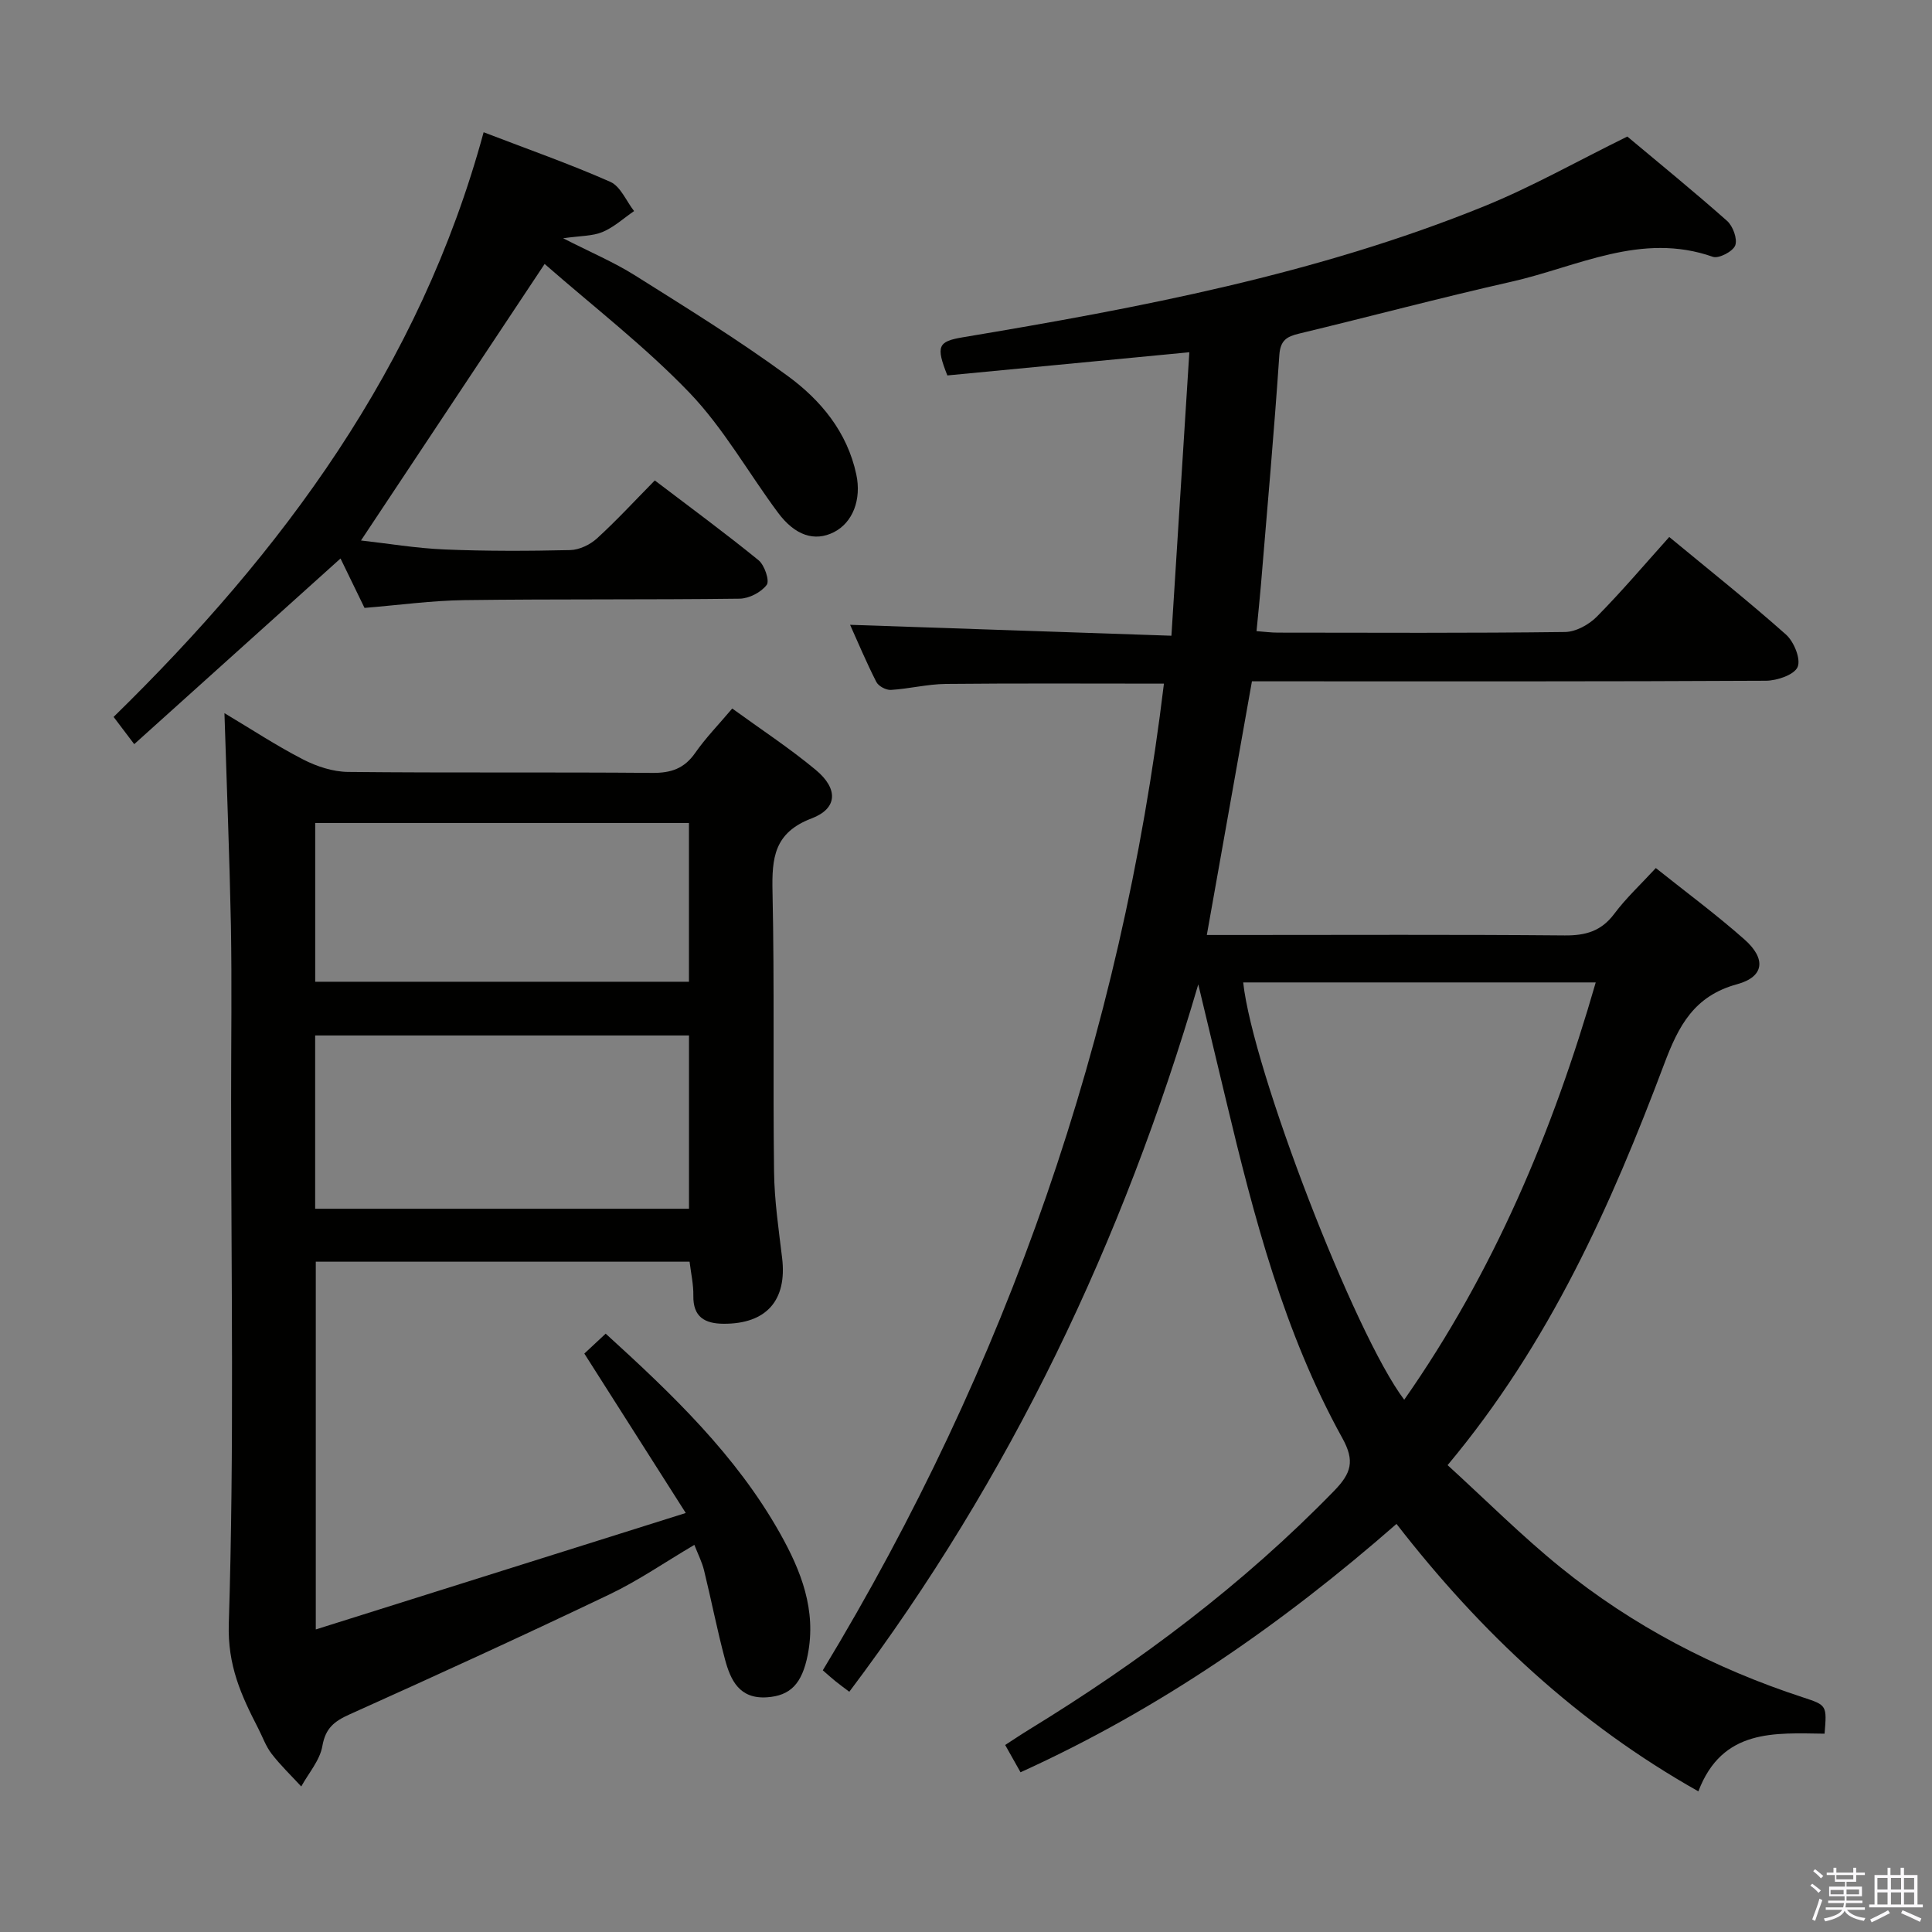<svg enable-background="new 0 0 400 400" viewBox="0 0 400 400" xmlns="http://www.w3.org/2000/svg"><rect x="0" y="0" width="400" height="400" fill="#808080" stroke="none"/><path d="m374.8 390.4.4-.4c.7.5 1.3 1 1.8 1.4l-.5.5c-.5-.6-1.1-1.1-1.7-1.5zm1 7.3-.6-.3c.5-1.4 1.1-2.8 1.5-4.3.2.1.4.2.6.3-.5 1.3-1 2.8-1.5 4.3zm-.4-10.3.4-.4c.4.3 1 .8 1.7 1.4l-.5.5c-.4-.5-1-1-1.6-1.5zm2.5.3h1.7v-1h.6v1h3.5v-1h.6v1h1.8v.5h-1.8v1.4h-2v1h3.2v2h-3.2v.9h3.3v.5h-3.4c0 .3-.1.6-.1.9h4v.5h-3.7c.7.9 1.9 1.5 3.8 1.7-.1.2-.2.4-.3.6-2.1-.4-3.5-1.1-4-2.1-.4 1-1.8 1.7-4 2.2-.1-.2-.2-.4-.3-.6 2.1-.4 3.4-1 3.8-1.8h-3.4v-.5h3.6c.1-.3.1-.6.2-.9h-3.3v-.5h3.4c0-.3 0-.6 0-.9h-3.2v-2h3.3v-1h-2.1v-1.4h-1.7v-.5zm1.1 3.5v1h2.7c0-.3 0-.4 0-.4 0-.2 0-.2 0-.2 0-.1 0-.2 0-.3h-2.7zm1.2-3v.9h3.5v-.9zm4.7 3h-2.6v.6.4h2.6z" fill="#fbfafc"/><path d="m393.6 386.7h.6v1.5h2.8v6.1h1.1v.6h-11.1v-.6h1.1v-6.1h2.7v-1.5h.6v1.5h2.1v-1.5zm-2.7 8.8.4.6c-1.2.6-2.5 1.3-3.8 1.9-.1-.2-.2-.4-.3-.6 1.2-.6 2.5-1.2 3.7-1.9zm-2.2-6.7v2.4h2.1v-2.4zm0 3v2.5h2.1v-2.5zm2.8-3v2.4h2.1v-2.4zm0 3v2.5h2.1v-2.5zm6 6.1c-1.4-.7-2.7-1.3-3.9-1.8l.3-.6c1.5.6 2.7 1.2 3.9 1.7zm-1.2-9.1h-2.1v2.4h2.1zm-2.1 3v2.5h2.1v-2.5z" fill="#fbfafc"/><g fill="#010100"><path d="m248.09 203.8c-15.58 53.12-38.8 102.05-72.25 146.46-1.09-.83-1.99-1.47-2.84-2.16-.75-.6-1.47-1.26-2.65-2.28 38.19-63.04 61.78-131.05 70.63-204.28-15.28 0-30.23-.09-45.17.06-3.79.04-7.56 1.01-11.36 1.24-1 .06-2.58-.78-3.02-1.66-2.09-4.11-3.88-8.38-5.43-11.82 22.04.75 44.05 1.5 66.53 2.26 1.27-20.04 2.47-39.02 3.71-58.69-17.23 1.65-33.68 3.22-50.1 4.8-2.42-6.1-1.93-7.04 3.21-7.9 36.7-6.13 73.25-13.05 107.92-27.12 9.95-4.04 19.37-9.39 29.65-14.44 6.49 5.44 13.71 11.31 20.66 17.47 1.21 1.08 2.18 3.74 1.68 5.07-.47 1.25-3.42 2.79-4.63 2.36-14.82-5.22-28.03 2.07-41.72 5.16-14.72 3.32-29.31 7.22-43.99 10.75-2.54.61-3.84 1.39-4.05 4.46-1.08 15.92-2.5 31.81-3.82 47.72-.25 2.97-.57 5.94-.9 9.41 1.54.11 2.96.31 4.38.31 19.83.02 39.66.12 59.49-.13 2.24-.03 4.95-1.52 6.59-3.18 5.14-5.2 9.88-10.8 14.99-16.49 8.16 6.74 16.36 13.26 24.17 20.2 1.65 1.47 3.11 5.06 2.41 6.71-.69 1.62-4.24 2.83-6.55 2.85-33.5.18-66.99.12-100.49.12-1.82 0-3.65 0-5.94 0-3.08 17.34-6.14 34.54-9.34 52.52h6.09c22.66 0 45.33-.11 67.99.09 4.35.04 7.59-.88 10.28-4.48 2.46-3.29 5.53-6.13 8.6-9.47 6.24 4.98 12.53 9.63 18.37 14.8 4.49 3.98 4.1 7.71-1.53 9.25-8.92 2.43-12.13 8.61-15.08 16.45-11.03 29.31-23.72 57.83-44.87 83.12 7.91 7.21 15.29 14.61 23.36 21.15 14.99 12.15 31.91 20.95 50.27 26.95 4.91 1.61 4.9 1.66 4.42 7.5-10.23-.12-21.18-1.12-26.13 11.94-24.9-14.03-45-32.81-62.5-55.37-23.66 20.71-49.08 38.37-77.84 51.42-1-1.78-1.97-3.49-3.18-5.65 1.72-1.11 3.32-2.19 4.97-3.2 22.95-14.05 44.32-30.07 63.15-49.43 3.54-3.65 4.31-6.17 1.69-10.9-12.08-21.84-18.31-45.78-24.06-69.86-1.92-8.02-3.85-16.05-5.77-24.09zm9.3-.4c1.95 18.06 23.11 72.93 33.34 86.4 18.5-26.42 30.75-55.49 39.65-86.4-24.86 0-48.91 0-72.99 0z"/><path d="m46.47 147.65c5.7 3.4 10.84 6.79 16.29 9.59 2.82 1.45 6.18 2.55 9.31 2.58 21 .22 42 .02 63 .2 3.86.03 6.59-.89 8.85-4.12 2.17-3.12 4.87-5.88 7.68-9.21 5.86 4.26 11.83 8.17 17.28 12.7 4.69 3.89 4.58 7.99-.84 10.05-7.79 2.96-8.25 8.2-8.1 15.18.42 19.32.07 38.66.32 57.99.07 5.96.96 11.92 1.67 17.85 1.05 8.75-3.25 13.65-12.1 13.61-3.91-.02-6.36-1.39-6.28-5.83.04-2.27-.48-4.56-.78-7.02-25.78 0-51.4 0-77.39 0v76.14c25.35-7.98 50.39-15.86 76.6-24.11-7.4-11.63-14.12-22.2-21-33.01 1.36-1.26 2.79-2.61 4.42-4.12 13.76 12.52 27 25.15 36.1 41.35 4.36 7.76 7.57 15.89 5.73 25.17-1.18 5.93-3.55 8.44-8.45 8.77-5.7.38-7.52-3.54-8.68-7.86-1.63-6.09-2.83-12.29-4.33-18.41-.42-1.73-1.26-3.36-2.01-5.29-6.08 3.58-11.58 7.39-17.54 10.24-17.83 8.52-35.8 16.75-53.83 24.85-3.18 1.43-5 2.84-5.65 6.57-.51 2.95-2.84 5.58-4.37 8.36-2.06-2.24-4.28-4.36-6.13-6.76-1.2-1.55-1.88-3.52-2.79-5.29-3.5-6.8-6.36-12.98-6.08-21.7 1.14-36.13.48-72.32.48-108.48 0-12 .17-24-.04-36-.29-14.44-.87-28.87-1.34-43.99zm96.18 102.61c0-12.22 0-24.11 0-35.88-26.05 0-51.74 0-77.4 0v35.88zm-77.39-47h77.38c0-11.23 0-22.12 0-32.87-26.06 0-51.75 0-77.38 0z"/><path d="m100.13 27.38c9.29 3.57 17.91 6.59 26.23 10.27 2.12.94 3.3 3.98 4.92 6.05-2.16 1.48-4.16 3.34-6.53 4.33-2.07.87-4.54.78-8.16 1.3 5.65 2.89 10.49 4.93 14.88 7.69 10.67 6.71 21.42 13.35 31.58 20.79 6.87 5.02 12.36 11.61 14.24 20.43 1.1 5.16-.72 9.96-4.66 11.95-3.96 1.99-8.01.73-11.57-4.07-6.14-8.26-11.26-17.46-18.31-24.81-9.27-9.65-19.99-17.9-29.99-26.66-13.06 19.67-25.41 38.27-38.02 57.25 5.39.6 11.34 1.61 17.32 1.86 8.65.36 17.32.33 25.98.13 1.89-.04 4.12-1.11 5.55-2.41 4.05-3.69 7.77-7.74 11.98-12.01 7.34 5.58 14.55 10.88 21.48 16.52 1.24 1.01 2.33 4.25 1.69 5.1-1.15 1.54-3.66 2.84-5.63 2.86-18.99.24-37.98.05-56.96.3-6.78.09-13.56 1.03-20.68 1.61-1.61-3.32-3.32-6.83-4.97-10.23-14.23 12.81-28.28 25.45-42.71 38.44-1.71-2.26-2.87-3.8-4.27-5.64 35-34.22 63.41-72.45 76.61-121.05z"/></g></svg>